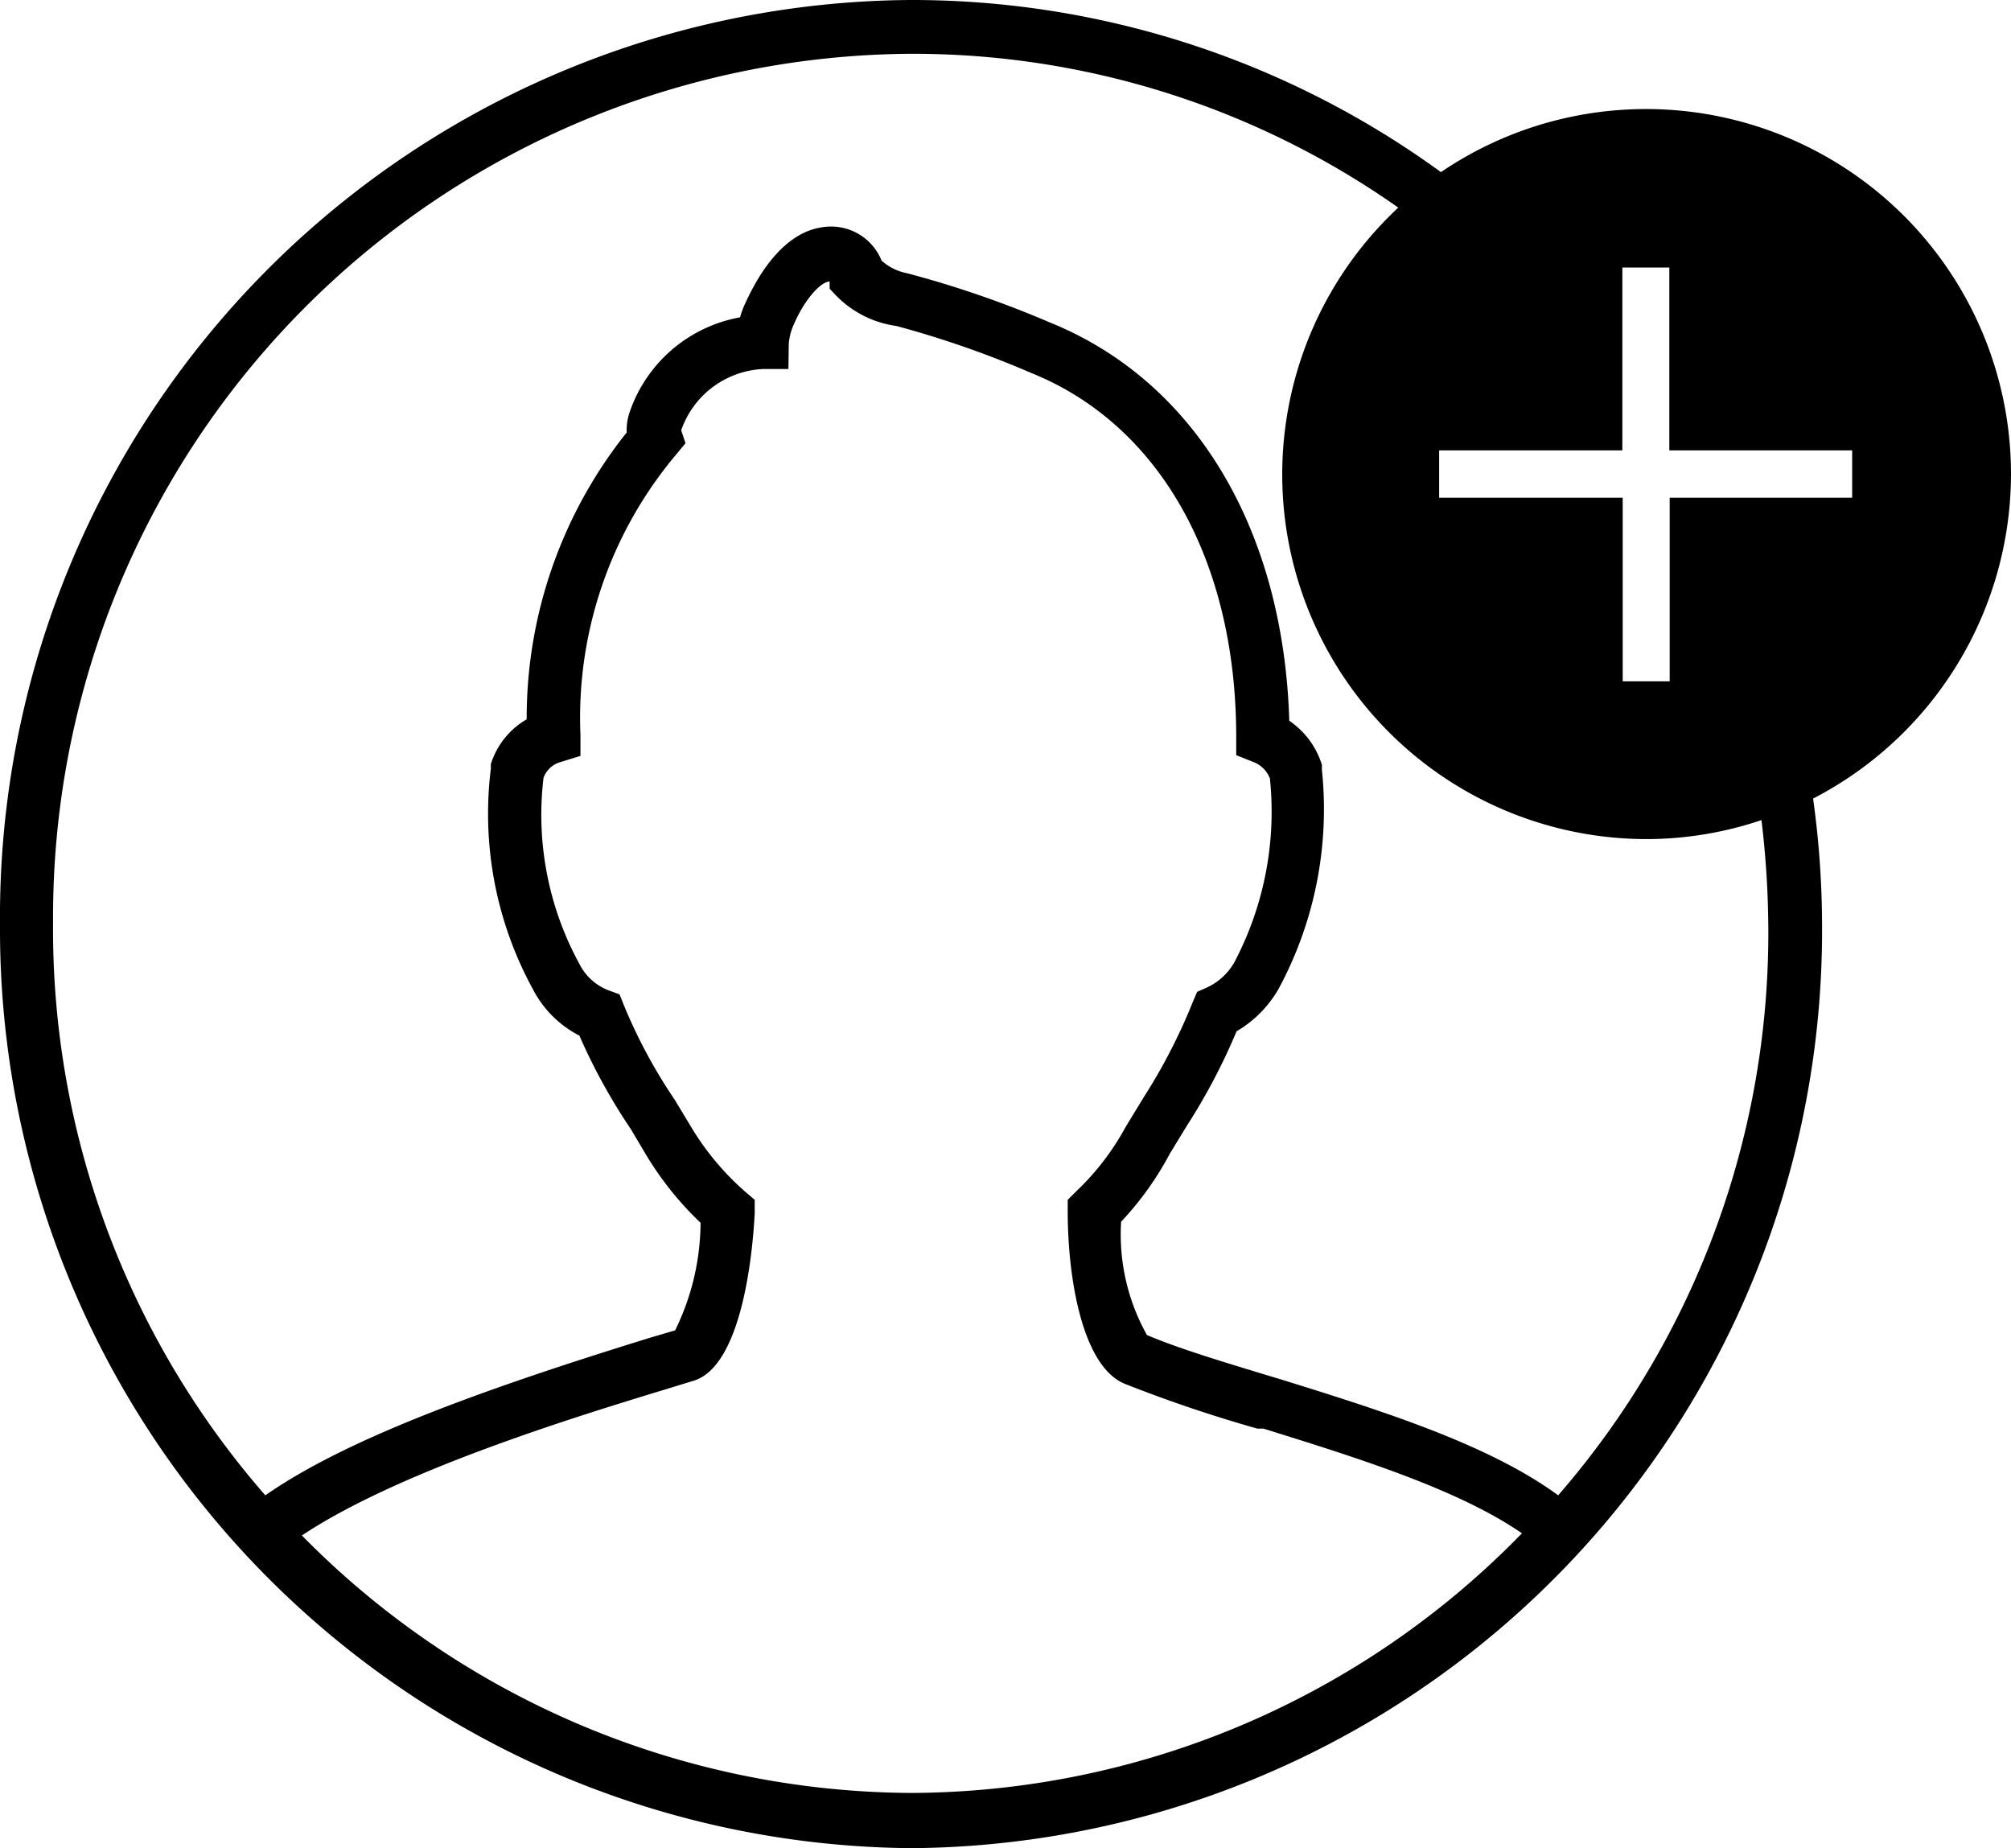 <svg id="Layer_1" data-name="Layer 1" xmlns="http://www.w3.org/2000/svg" viewBox="0 0 56.09 51.54"><title>avatar-new</title><path d="M35.23,39.89l-.17,0a38.62,38.62,0,0,1-3.7-1.25c-1.17-.48-1.59-2.9-1.59-4.82v-.31l.22-.22a7.26,7.26,0,0,0,1.34-1.82l.5-.82a15.93,15.93,0,0,0,1.37-2.66l.12-.28.27-.12a1.7,1.7,0,0,0,.76-.69,9,9,0,0,0,1-5.14.8.8,0,0,0-.46-.46l-.48-.19v-.51c0-4.92-2.14-8.71-5.72-10.15A27.48,27.48,0,0,0,25,9.09a2.9,2.9,0,0,1-1.59-.89l-.14-.15,0-.2c-.29,0-.74.52-1,1.2a1.6,1.6,0,0,0-.14.54l-.05.67-.68,0A2.54,2.54,0,0,0,19,12l.15.41-.29.35a11.39,11.39,0,0,0-2.64,7.79l0,.58-.55.17a.71.71,0,0,0-.48.44,8.67,8.67,0,0,0,1,5.19,1.52,1.52,0,0,0,.82.74l.3.11.12.3a14.59,14.59,0,0,0,1.42,2.64l.44.73a7.59,7.59,0,0,0,1.51,1.82l.28.24,0,.37c0,1-.33,4.28-1.72,4.68l-.75.23c-2.7.82-7.5,2.31-10.16,4.08a24,24,0,0,0,17,7.18,23.87,23.87,0,0,0,17-7.17l.06-.06C40.66,41.58,37.83,40.7,35.23,39.89Z" transform="translate(0)" style="fill:none"/><polygon points="40.14 13.88 45.26 13.88 45.26 18.99 46.57 18.99 46.57 13.88 51.66 13.88 51.66 12.56 46.56 12.56 46.56 7.46 45.25 7.46 45.25 12.56 40.14 12.56 40.14 13.88" style="fill:none"/><path d="M35.73,13.22A10.17,10.17,0,0,1,39,5.79,23.51,23.51,0,0,0,25.43,1.5h0A24.07,24.07,0,0,0,1.5,25.78a24,24,0,0,0,5.92,16c2.23-1.55,5.92-2.91,10.75-4.4l.68-.2a6.87,6.87,0,0,0,.71-3A9,9,0,0,1,18,32.21l-.41-.69a16.29,16.29,0,0,1-1.43-2.6,3,3,0,0,1-1.3-1.3,10.2,10.2,0,0,1-1.17-6.14l0-.13a2.2,2.2,0,0,1,1-1.25,12.76,12.76,0,0,1,2.79-8,1.52,1.52,0,0,1,.08-.56,4,4,0,0,1,3.08-2.65,2.74,2.74,0,0,1,.15-.4c.18-.44.91-1.93,2.12-2.1a1.52,1.52,0,0,1,1.67.93,1.49,1.49,0,0,0,.71.35A28.69,28.69,0,0,1,29.3,9c4,1.63,6.5,5.76,6.63,11.09a2.31,2.31,0,0,1,.91,1.23l0,.14a10.55,10.55,0,0,1-1.21,6.11,3.23,3.23,0,0,1-1.17,1.18A17,17,0,0,1,33.1,31.4l-.47.77a8.74,8.74,0,0,1-1.36,1.9A5.74,5.74,0,0,0,32,37.23c.89.38,2.16.76,3.51,1.17l.17.05c2.9.9,5.85,1.83,7.79,3.25a23.91,23.91,0,0,0,5.86-15.91,25.87,25.87,0,0,0-.19-2.92,10.06,10.06,0,0,1-3.22.53A10.18,10.18,0,0,1,35.73,13.22Z" transform="translate(0)" style="fill:none"/><path d="M56.09,13.22A10.18,10.18,0,0,0,40.19,4.8,25.08,25.08,0,0,0,25.37,0h0A25.57,25.57,0,0,0,0,25.78,25.63,25.63,0,0,0,25.42,51.54a25.59,25.59,0,0,0,25.4-25.75,25.81,25.81,0,0,0-.25-3.52A10.2,10.2,0,0,0,56.09,13.22ZM45.25,7.46h1.31v5.1h5.1v1.32H46.57V19H45.26V13.88H40.14V12.56h5.11ZM25.42,50a24,24,0,0,1-17-7.18c2.66-1.77,7.46-3.26,10.16-4.08l.75-.23c1.39-.4,1.67-3.68,1.72-4.68l0-.37-.28-.24a7.59,7.59,0,0,1-1.51-1.82l-.44-.73a14.59,14.59,0,0,1-1.42-2.64l-.12-.3-.3-.11a1.52,1.52,0,0,1-.82-.74,8.67,8.67,0,0,1-1-5.19.71.71,0,0,1,.48-.44l.55-.17,0-.58a11.39,11.39,0,0,1,2.64-7.79l.29-.35L19,12a2.54,2.54,0,0,1,2.31-1.71l.68,0L22,9.59a1.6,1.6,0,0,1,.14-.54c.29-.68.74-1.19,1-1.2l0,.2.14.15A2.9,2.9,0,0,0,25,9.09a27.48,27.48,0,0,1,3.76,1.31c3.58,1.44,5.72,5.23,5.72,10.15v.51l.48.19a.8.8,0,0,1,.46.46,9,9,0,0,1-1,5.14,1.7,1.7,0,0,1-.76.69l-.27.12-.12.28a15.93,15.93,0,0,1-1.37,2.66l-.5.82A7.26,7.26,0,0,1,30,33.24l-.22.22v.31c0,1.92.42,4.34,1.59,4.82a38.62,38.62,0,0,0,3.7,1.25l.17,0c2.6.81,5.43,1.69,7.21,2.92l-.06.06A23.87,23.87,0,0,1,25.42,50Zm23.9-24.25A23.91,23.91,0,0,1,43.46,41.7c-1.94-1.42-4.89-2.35-7.79-3.25l-.17-.05c-1.35-.41-2.62-.79-3.51-1.17a5.74,5.74,0,0,1-.72-3.16,8.74,8.74,0,0,0,1.36-1.9l.47-.77a17,17,0,0,0,1.39-2.64,3.23,3.23,0,0,0,1.17-1.18,10.55,10.55,0,0,0,1.21-6.11l0-.14a2.31,2.31,0,0,0-.91-1.23C35.8,14.77,33.34,10.64,29.3,9a28.69,28.69,0,0,0-4-1.38,1.49,1.49,0,0,1-.71-.35,1.52,1.52,0,0,0-1.67-.93C21.7,6.52,21,8,20.79,8.45a2.74,2.74,0,0,0-.15.4,4,4,0,0,0-3.08,2.65,1.52,1.52,0,0,0-.08.56,12.76,12.76,0,0,0-2.79,8,2.2,2.2,0,0,0-1,1.25l0,.13a10.2,10.2,0,0,0,1.17,6.14,3,3,0,0,0,1.3,1.3,16.29,16.29,0,0,0,1.43,2.6l.41.69a9,9,0,0,0,1.54,1.93,6.87,6.87,0,0,1-.71,3l-.68.2c-4.83,1.49-8.52,2.85-10.75,4.4a24,24,0,0,1-5.92-16A24.07,24.07,0,0,1,25.4,1.5h0A23.51,23.51,0,0,1,39,5.79,10.17,10.17,0,0,0,45.91,23.4a10.06,10.06,0,0,0,3.22-.53A25.87,25.87,0,0,1,49.32,25.79Z" transform="translate(0)"/></svg>
